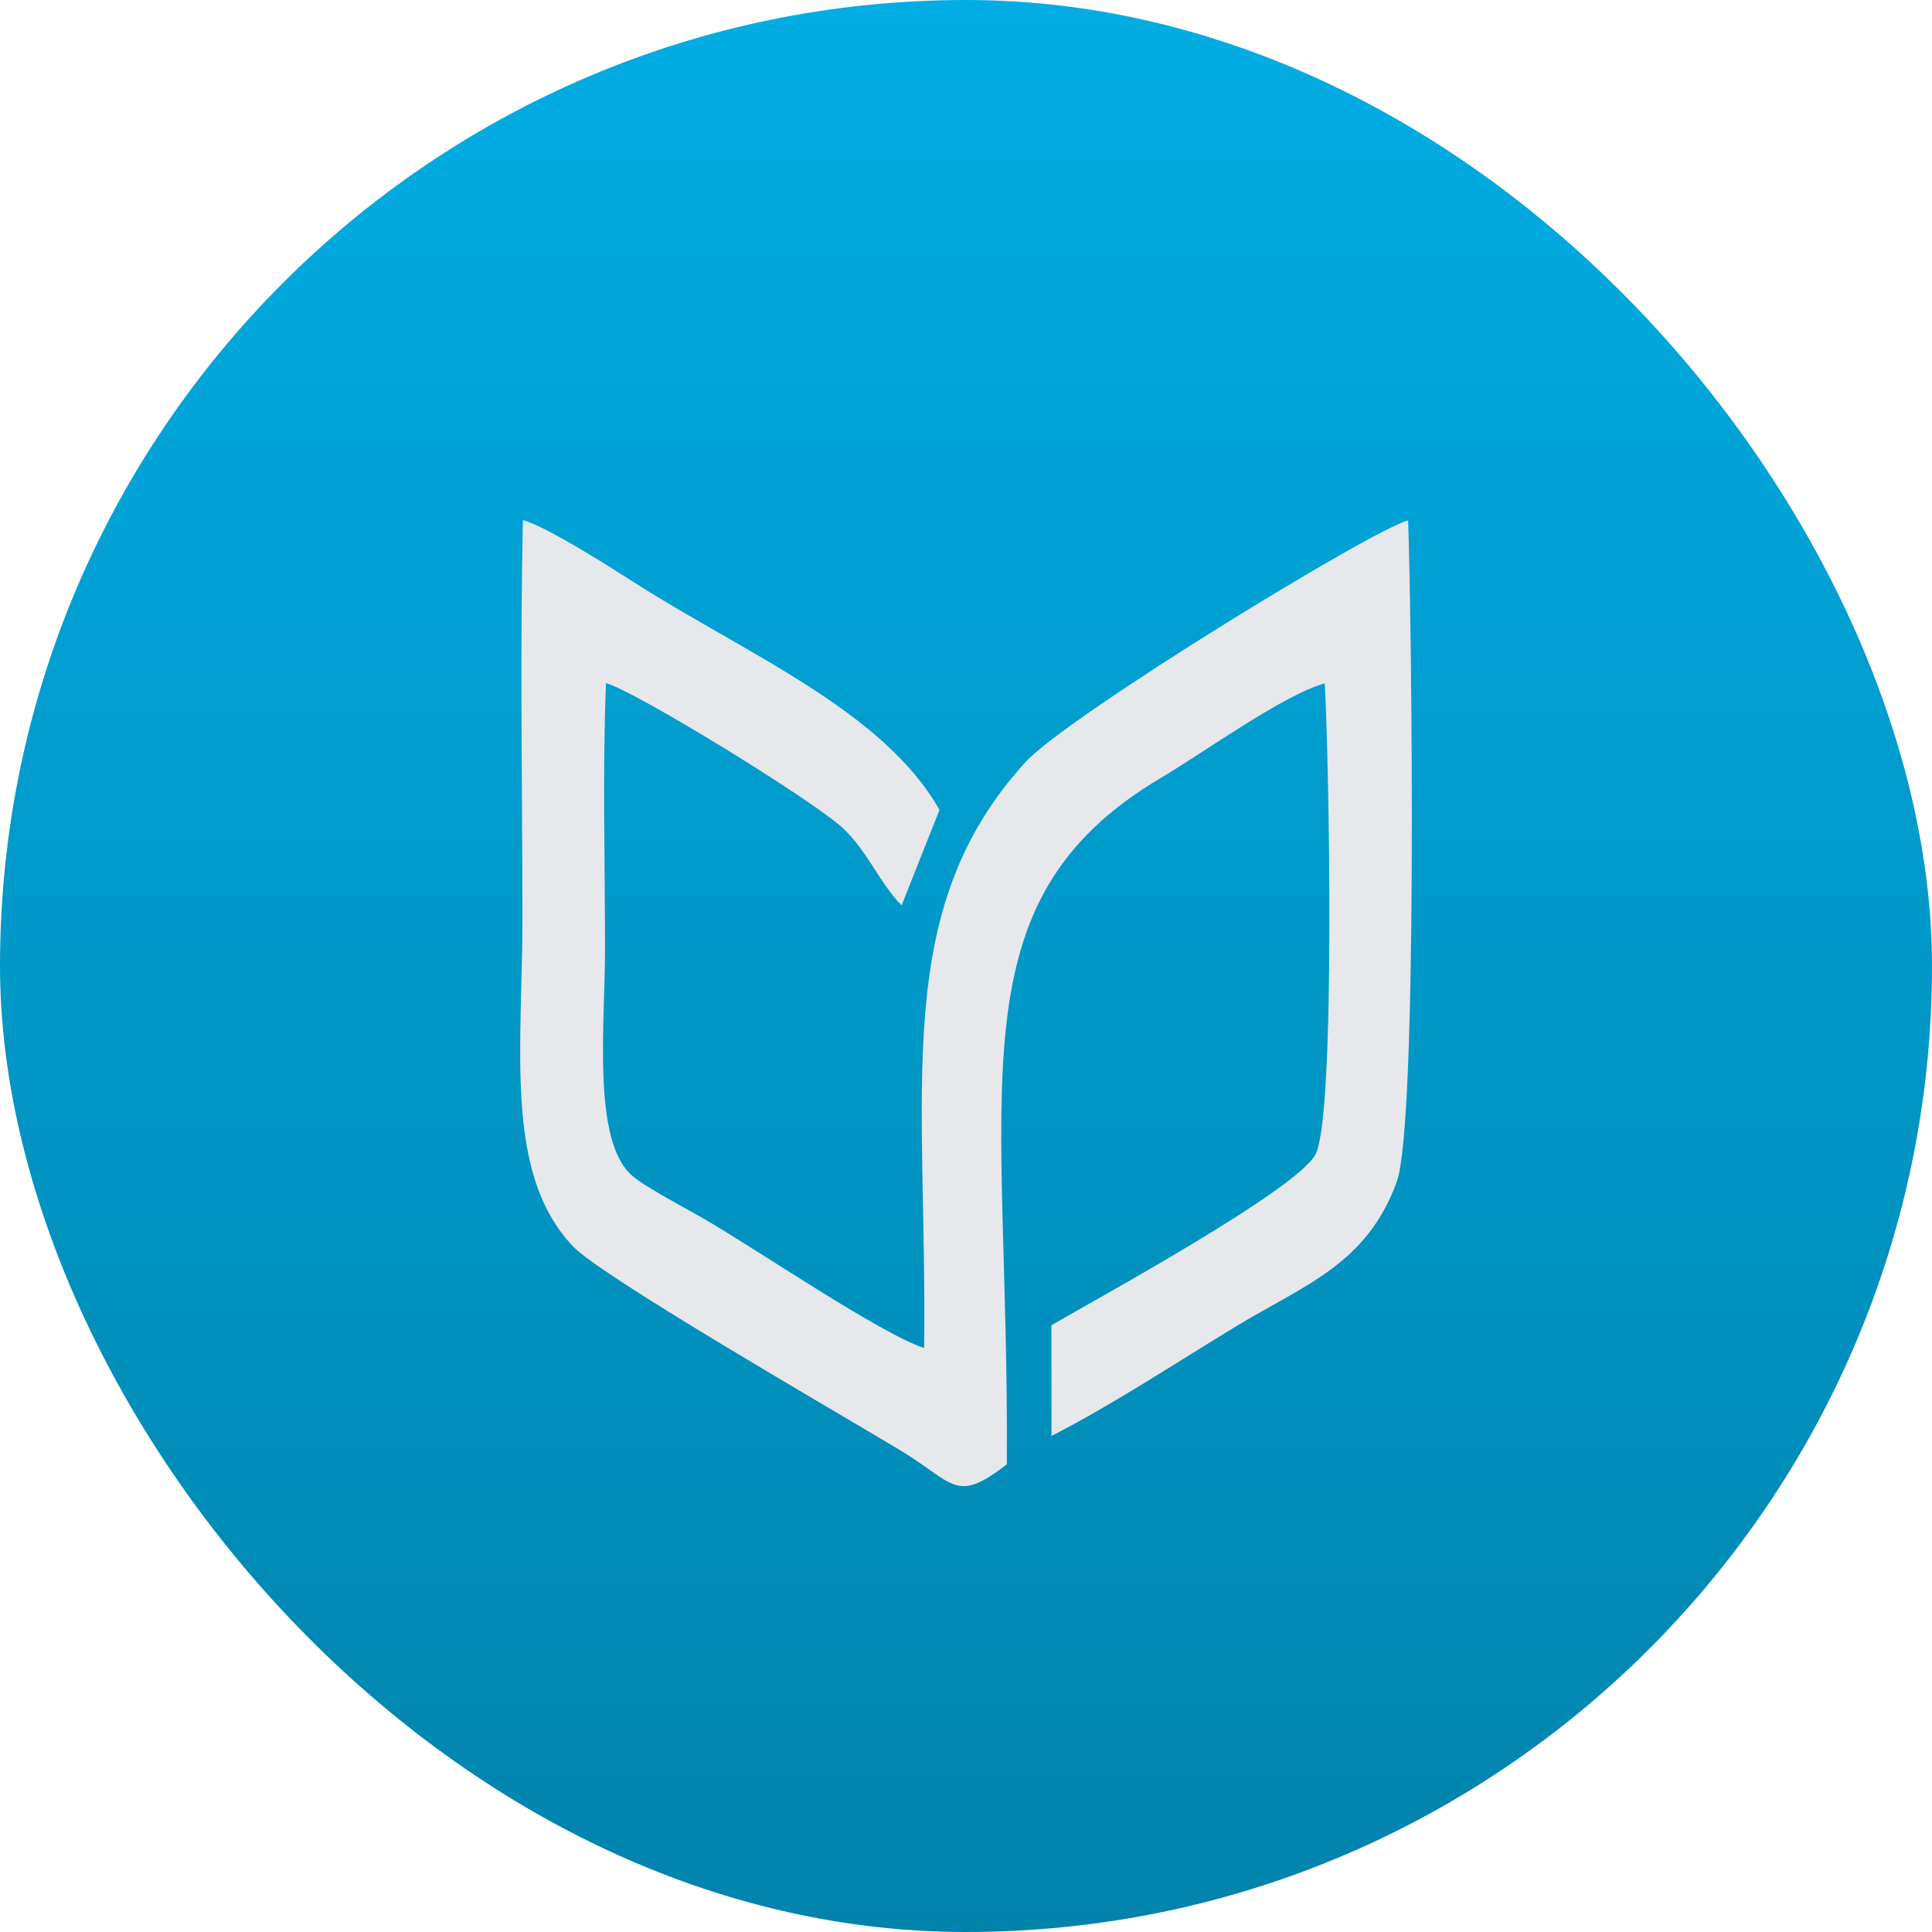 <svg width="36" height="36" viewBox="0 0 36 36" fill="none" xmlns="http://www.w3.org/2000/svg">
<rect width="36" height="36" rx="18" fill="url(#paint0_linear_35_22)"/>
<g clip-path="url(#clip0_35_22)">
<path fill-rule="evenodd" clip-rule="evenodd" d="M18.761 27.286C18.808 20.242 17.724 16.811 21.631 14.495C22.436 14.018 23.928 12.939 24.685 12.734C24.764 14.13 24.889 20.69 24.521 21.493C24.221 22.148 20.362 24.239 19.591 24.696L19.593 26.757C20.745 26.167 21.948 25.371 23.055 24.701C24.307 23.943 25.471 23.555 26.027 22.019C26.421 20.932 26.306 11.573 26.238 9.698C25.613 9.842 19.889 13.347 19.111 14.198C16.593 16.954 17.276 20.213 17.22 25.118C16.404 24.851 14.154 23.314 13.119 22.711C12.83 22.543 12.039 22.13 11.781 21.909C11.027 21.263 11.275 19.076 11.274 17.672C11.273 16.055 11.226 14.333 11.292 12.73C11.802 12.858 15.141 14.904 15.711 15.436C16.164 15.86 16.402 16.472 16.8 16.87L17.506 15.091C16.463 13.25 13.928 12.195 11.873 10.888C11.46 10.626 10.193 9.809 9.743 9.692C9.691 12.111 9.73 14.604 9.735 17.03C9.741 19.516 9.376 21.865 10.682 23.229C11.221 23.792 15.535 26.279 16.755 27.012C17.797 27.638 17.794 28.031 18.761 27.286L18.761 27.286Z" fill="#E6E8EB"/>
</g>
<defs>
<linearGradient id="paint0_linear_35_22" x1="18" y1="0" x2="18" y2="36" gradientUnits="userSpaceOnUse">
<stop stop-color="#01ADE4"/>
<stop offset="1" stop-color="#0183AC"/>
</linearGradient>
<clipPath id="clip0_35_22">
<rect width="16.615" height="18" fill="white" transform="translate(9.692 9.692)"/>
</clipPath>
</defs>
</svg>
